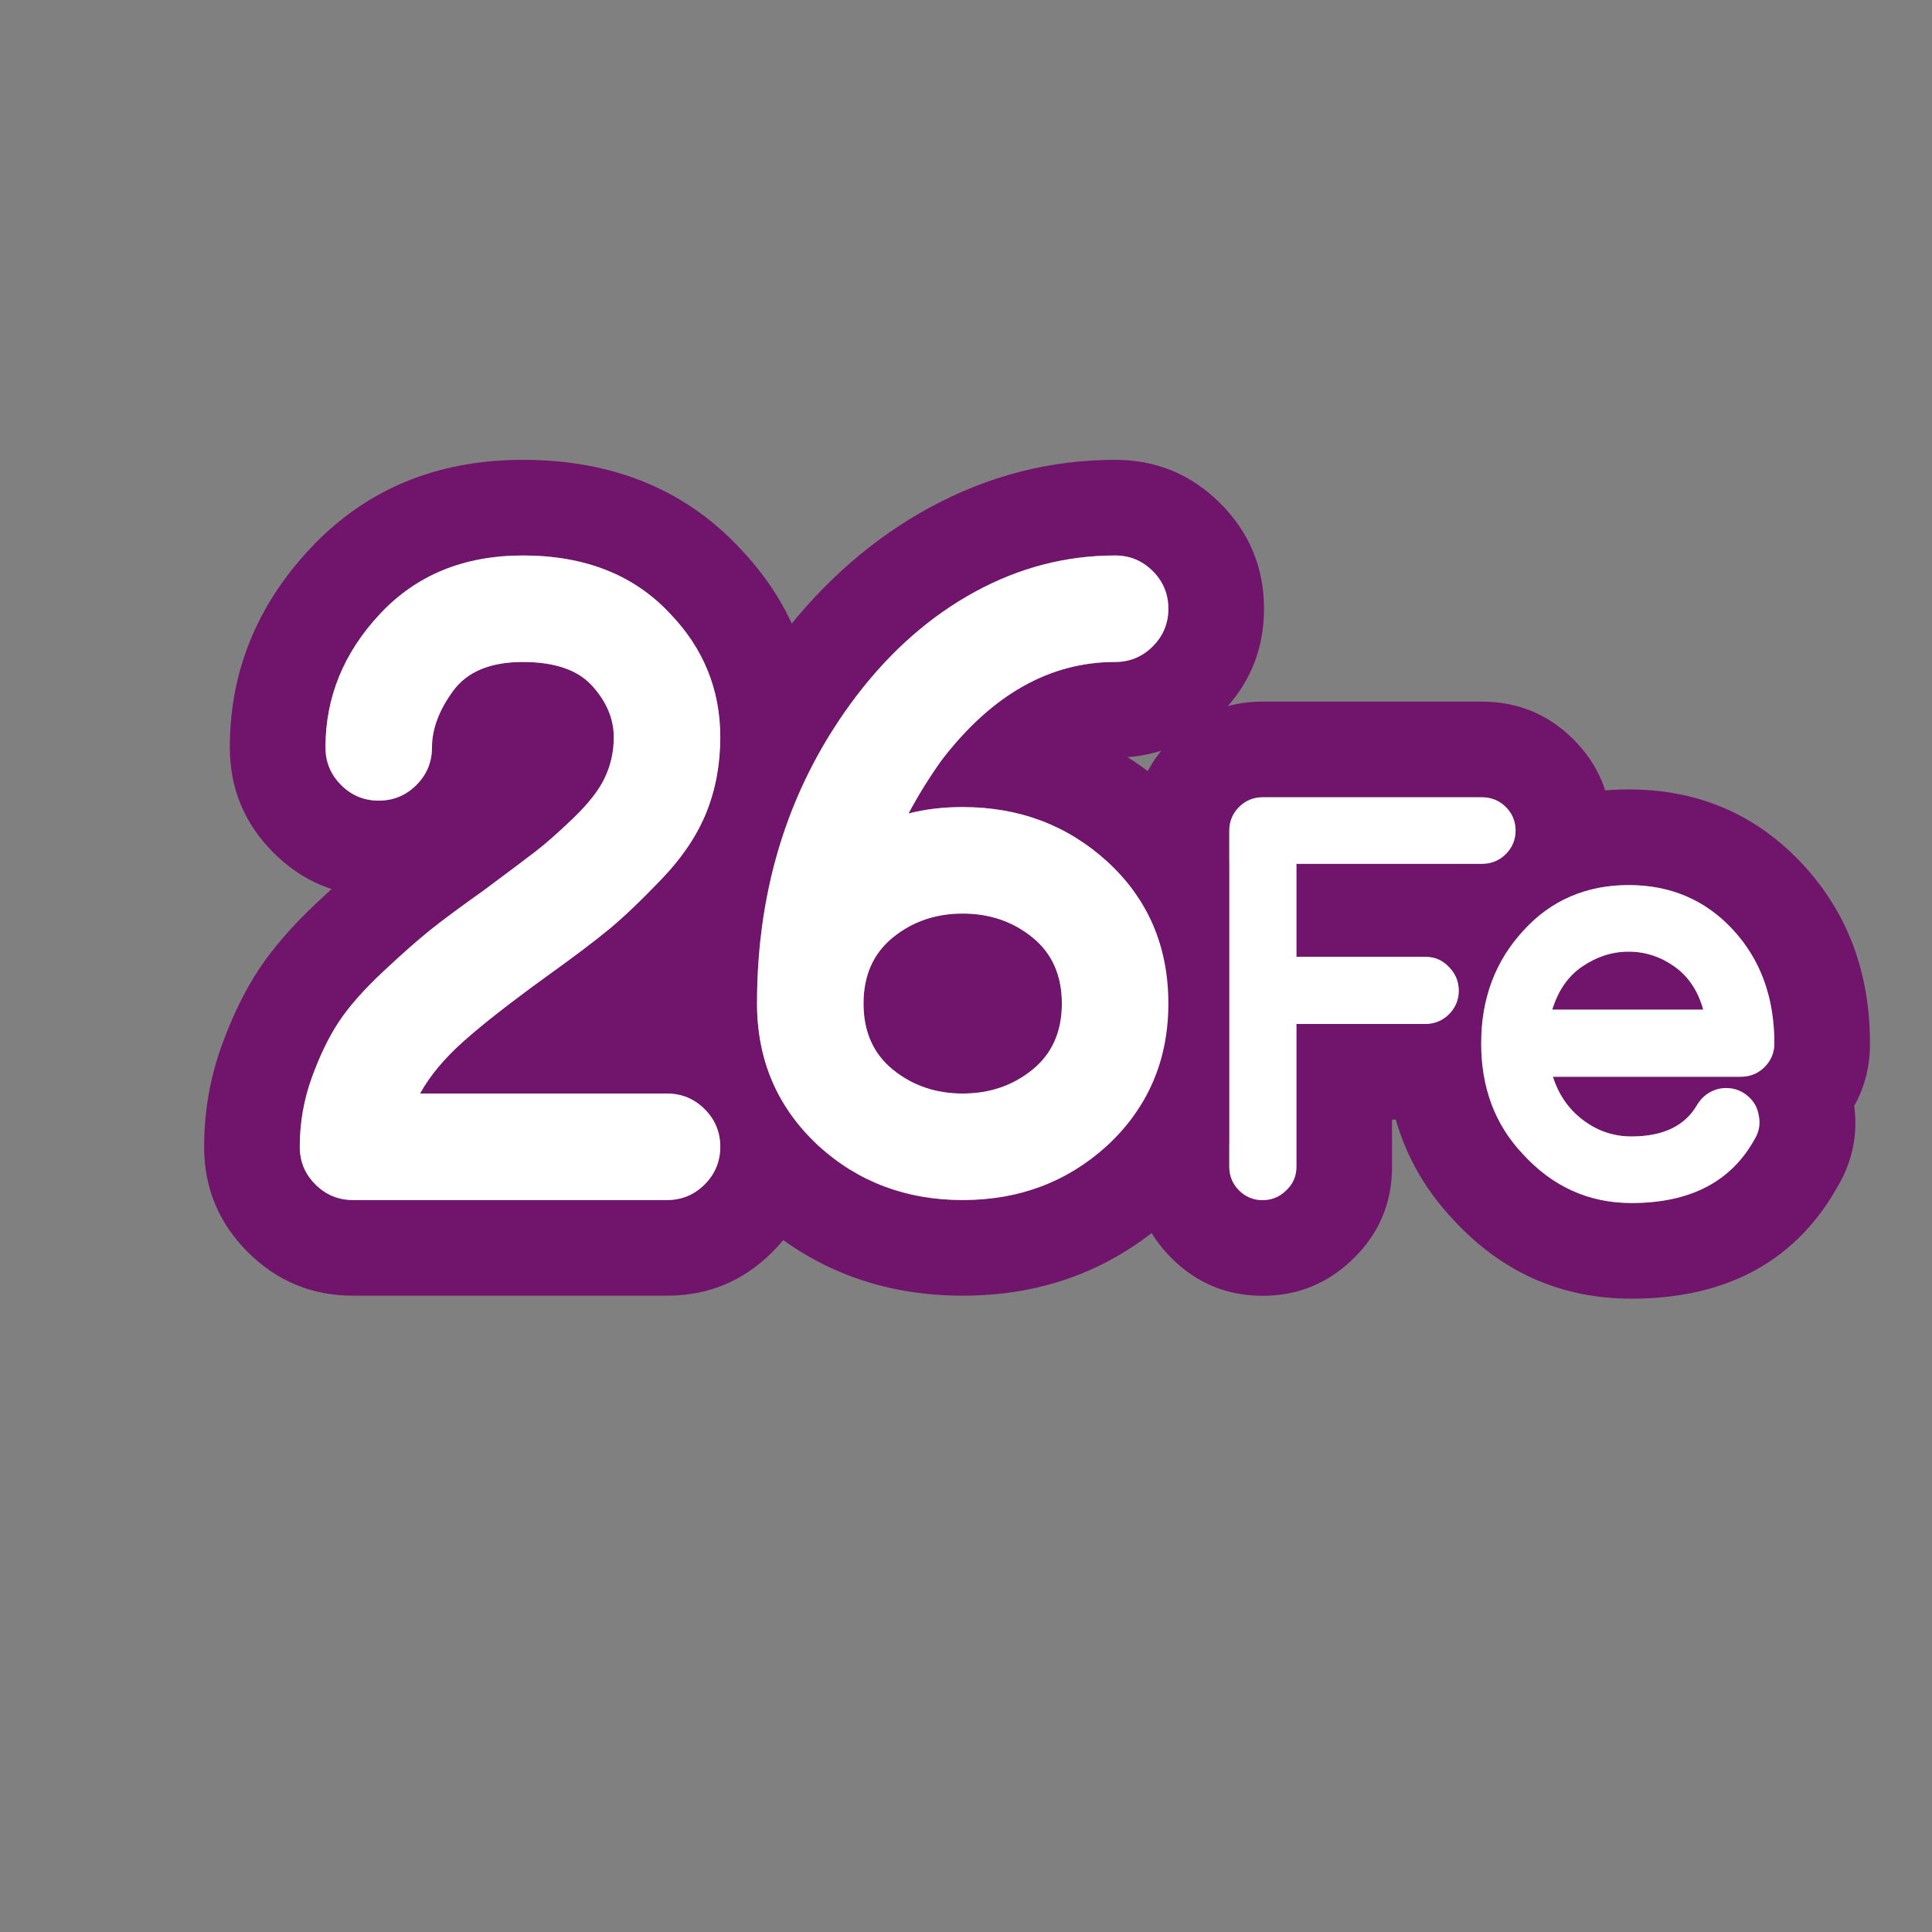 <?xml version="1.0" encoding="UTF-8" standalone="no"?>
<!DOCTYPE svg PUBLIC "-//W3C//DTD SVG 1.1//EN" "http://www.w3.org/Graphics/SVG/1.1/DTD/svg11.dtd">
<svg width="100%" height="100%" viewBox="0 0 101 101" version="1.1" xmlns="http://www.w3.org/2000/svg" xmlns:xlink="http://www.w3.org/1999/xlink" xml:space="preserve" xmlns:serif="http://www.serif.com/" style="fill-rule:evenodd;clip-rule:evenodd;stroke-linejoin:round;stroke-miterlimit:2;">
    <rect x="0" y="0" width="101" height="101" fill="#808080" stroke="none"/>
    <rect id="_26" serif:id="26" x="0.557" y="0.504" width="100" height="100" style="fill:none;"/>
    <path id="number-big-stroke" serif:id="number big stroke" d="M42.651,59.767L42.655,59.951C42.655,62.099 41.896,63.933 40.375,65.455C38.854,66.976 37.019,67.735 34.871,67.735L18.455,67.735C16.308,67.735 14.473,66.976 12.952,65.455C12.952,65.455 12.952,65.455 12.952,65.455C11.431,63.933 10.671,62.099 10.671,59.951C10.671,58.114 10.98,56.348 11.593,54.653C12.16,53.082 12.818,51.759 13.538,50.669C14.244,49.6 15.251,48.419 16.598,47.158L17.335,46.476C16.211,46.111 15.198,45.477 14.296,44.575C14.296,44.575 14.296,44.575 14.296,44.575C12.775,43.053 12.015,41.219 12.015,39.071C12.015,35.169 13.391,31.69 16.223,28.668C19.066,25.634 22.748,24.039 27.335,24.039C32.109,24.039 35.843,25.648 38.638,28.617C41.323,31.412 42.655,34.723 42.655,38.543C42.655,38.949 42.641,39.348 42.613,39.742C41.378,42.044 40.52,44.518 40.039,47.166C39.521,47.921 38.916,48.664 38.219,49.392C37.106,50.556 36.138,51.482 35.323,52.18C36.956,52.262 38.401,52.804 39.655,53.806C39.925,56.13 40.924,58.118 42.651,59.767ZM34.871,62.735C35.639,62.735 36.295,62.463 36.839,61.919C37.383,61.375 37.655,60.719 37.655,59.951C37.655,59.183 37.383,58.527 36.839,57.983C36.295,57.439 35.639,57.167 34.871,57.167L21.959,57.167C22.471,56.239 23.231,55.327 24.239,54.431C25.247,53.535 26.679,52.415 28.535,51.071C30.007,50.015 31.119,49.175 31.871,48.551C32.623,47.927 33.535,47.055 34.607,45.935C35.679,44.815 36.455,43.655 36.935,42.455C37.415,41.255 37.655,39.951 37.655,38.543C37.655,36.047 36.775,33.887 35.015,32.063C33.127,30.047 30.567,29.039 27.335,29.039C24.263,29.039 21.775,30.055 19.871,32.087C17.967,34.119 17.015,36.447 17.015,39.071C17.015,39.839 17.287,40.495 17.831,41.039C18.375,41.583 19.031,41.855 19.799,41.855C20.567,41.855 21.223,41.583 21.767,41.039C22.311,40.495 22.583,39.839 22.583,39.071C22.583,38.111 22.951,37.127 23.687,36.119C24.423,35.111 25.639,34.607 27.335,34.607C28.999,34.607 30.207,35.023 30.959,35.855C31.711,36.687 32.087,37.583 32.087,38.543C32.087,39.279 31.935,39.975 31.631,40.631C31.327,41.287 30.775,41.999 29.975,42.767C29.175,43.535 28.503,44.127 27.959,44.543C27.415,44.959 26.519,45.631 25.271,46.559C24.055,47.423 23.127,48.111 22.487,48.623C21.847,49.135 21.023,49.863 20.015,50.807C19.007,51.751 18.239,52.623 17.711,53.423C17.183,54.223 16.711,55.199 16.295,56.351C15.879,57.503 15.671,58.703 15.671,59.951C15.671,60.719 15.943,61.375 16.487,61.919C17.031,62.463 17.687,62.735 18.455,62.735L34.871,62.735Z" style="fill:rgb(113,21,108);"/>
    <path d="M37.653,38.453L37.655,38.543C37.655,39.951 37.415,41.255 36.935,42.455C36.575,43.357 36.047,44.236 35.352,45.092C34.835,47.431 34.575,49.888 34.575,52.463C34.575,54.148 34.807,55.725 35.271,57.196C35.869,57.273 36.392,57.536 36.839,57.983C37.383,58.527 37.655,59.183 37.655,59.951C37.655,60.434 37.548,60.873 37.332,61.267C37.924,62.08 38.612,62.848 39.395,63.573C39.407,63.584 39.419,63.595 39.431,63.605C42.441,66.338 46.066,67.735 50.327,67.735C54.589,67.735 58.213,66.338 61.224,63.605C61.236,63.595 61.247,63.584 61.259,63.573C64.463,60.609 66.079,56.91 66.079,52.463C66.079,47.955 64.443,44.251 61.229,41.326C61.228,41.324 61.226,41.322 61.224,41.321C60.499,40.663 59.739,40.083 58.942,39.581C60.814,39.444 62.433,38.693 63.799,37.327C65.32,35.805 66.079,33.971 66.079,31.823C66.079,29.676 65.32,27.841 63.799,26.32C62.278,24.798 60.443,24.039 58.295,24.039C54.9,24.039 51.661,24.868 48.583,26.544C45.677,28.128 43.085,30.365 40.84,33.292C40.837,33.296 40.834,33.3 40.831,33.304C39.587,34.935 38.527,36.651 37.653,38.453ZM57.863,45.023C60.007,46.975 61.079,49.455 61.079,52.463C61.079,55.439 60.007,57.919 57.863,59.903C55.783,61.791 53.271,62.735 50.327,62.735C47.383,62.735 44.871,61.791 42.791,59.903C40.647,57.919 39.575,55.439 39.575,52.463C39.575,46.287 41.319,40.911 44.807,36.335C46.599,33.999 48.655,32.199 50.975,30.935C53.295,29.671 55.735,29.039 58.295,29.039C59.063,29.039 59.719,29.311 60.263,29.855C60.807,30.399 61.079,31.055 61.079,31.823C61.079,32.591 60.807,33.247 60.263,33.791C59.719,34.335 59.063,34.607 58.295,34.607C54.871,34.607 51.847,36.319 49.223,39.743C48.583,40.639 48.007,41.567 47.495,42.527C48.359,42.303 49.303,42.191 50.327,42.191C53.271,42.191 55.783,43.135 57.863,45.023ZM46.679,55.919C47.703,56.751 48.919,57.167 50.327,57.167C51.735,57.167 52.951,56.751 53.975,55.919C54.999,55.087 55.511,53.935 55.511,52.463C55.511,50.991 54.999,49.839 53.975,49.007C52.951,48.175 51.735,47.759 50.327,47.759C48.919,47.759 47.703,48.175 46.679,49.007C45.655,49.839 45.143,50.991 45.143,52.463C45.143,53.935 45.655,55.087 46.679,55.919Z" style="fill:rgb(113,21,108);"/>
    <g id="letter" transform="matrix(0.557,0,0,0.764,-445.227,2.039)">
        <g transform="matrix(1.795,0,0,1.309,-726.655,-9.642)">
            <path d="M928.083,62.94C927.745,62.007 927.577,60.984 927.577,59.873C927.577,57.513 928.312,55.543 929.782,53.963C930.881,52.782 932.184,52.042 933.691,51.744C934.149,50.838 934.377,49.837 934.377,48.743C934.377,46.883 933.719,45.295 932.402,43.977C931.105,42.68 929.514,42.003 927.607,42.003L916.147,42.003C914.287,42.003 912.698,42.66 911.381,43.977C910.064,45.294 909.407,46.883 909.407,48.743L909.407,66.323C909.407,68.182 910.064,69.771 911.381,71.088C911.381,71.088 911.381,71.088 911.381,71.088C912.698,72.406 914.287,73.063 916.147,73.063C917.968,73.063 919.547,72.429 920.876,71.139C922.245,69.809 922.917,68.2 922.917,66.323L922.917,63.853C922.917,63.853 924.667,63.853 924.667,63.853C925.931,63.853 927.07,63.549 928.083,62.94ZM927.607,47.003C928.107,47.003 928.527,47.173 928.867,47.513C929.207,47.853 929.377,48.263 929.377,48.743C929.377,49.223 929.207,49.633 928.867,49.973C928.527,50.313 928.107,50.483 927.607,50.483L917.917,50.483L917.917,55.343L924.667,55.343C925.147,55.343 925.557,55.518 925.897,55.868C926.237,56.218 926.407,56.633 926.407,57.113C926.407,57.593 926.237,58.003 925.897,58.343C925.557,58.683 925.147,58.853 924.667,58.853L917.917,58.853L917.917,66.323C917.917,66.803 917.742,67.213 917.392,67.553C917.042,67.893 916.627,68.063 916.147,68.063C915.667,68.063 915.257,67.893 914.917,67.553C914.577,67.213 914.407,66.803 914.407,66.323L914.407,48.743C914.407,48.263 914.577,47.853 914.917,47.513C915.257,47.173 915.667,47.003 916.147,47.003L927.607,47.003ZM931.363,57.911L931.34,58.103L931.297,58.103L931.363,57.911Z" style="fill:rgb(113,21,108);"/>
            <path d="M929.251,48.08C931.035,47.09 933.046,46.593 935.287,46.593C938.972,46.593 942.008,47.928 944.421,50.541C946.69,53 947.907,56.09 947.907,59.873C947.907,61.073 947.633,62.161 947.082,63.135C947.283,64.638 946.986,66.039 946.229,67.332C944.121,71.099 940.605,73.213 935.437,73.213L935.437,73.213C931.759,73.213 928.624,71.835 926.059,69.02C923.776,66.566 922.577,63.532 922.577,59.873C922.577,59.527 922.587,59.187 922.612,58.853L924.667,58.853C925.147,58.853 925.557,58.683 925.897,58.343C926.237,58.003 926.407,57.593 926.407,57.113C926.407,56.633 926.237,56.218 925.897,55.868C925.557,55.518 925.147,55.343 924.667,55.343L923.268,55.343C923.856,53.554 924.814,51.962 926.121,50.557L926.192,50.483L927.607,50.483C928.107,50.483 928.527,50.313 928.867,49.973C929.207,49.633 929.377,49.223 929.377,48.743C929.377,48.505 929.335,48.283 929.251,48.08ZM935.437,68.213C938.497,68.213 940.647,67.093 941.887,64.853C942.127,64.453 942.192,64.018 942.082,63.548C941.972,63.078 941.707,62.713 941.287,62.453C940.887,62.213 940.452,62.148 939.982,62.258C939.512,62.368 939.147,62.633 938.887,63.053C938.267,64.173 937.117,64.733 935.437,64.733C934.477,64.733 933.627,64.448 932.887,63.878C932.147,63.308 931.627,62.553 931.327,61.613L941.137,61.613C941.637,61.613 942.057,61.443 942.397,61.103C942.737,60.763 942.907,60.353 942.907,59.873C942.907,57.473 942.187,55.493 940.747,53.933C939.307,52.373 937.487,51.593 935.287,51.593C933.087,51.593 931.252,52.383 929.782,53.963C928.312,55.543 927.577,57.513 927.577,59.873C927.577,62.173 928.297,64.093 929.737,65.633C931.297,67.353 933.197,68.213 935.437,68.213ZM931.297,58.103C931.597,57.123 932.117,56.373 932.857,55.853C933.597,55.333 934.407,55.073 935.287,55.073C936.167,55.073 936.967,55.333 937.687,55.853C938.407,56.373 938.907,57.123 939.187,58.103L931.297,58.103Z" style="fill:rgb(113,21,108);"/>
        </g>
        <g transform="matrix(1.795,0,0,1.309,-726.655,-9.642)">
            <g transform="matrix(30,0,0,30,913.807,68.063)">
                <path d="M0.46,-0.702C0.477,-0.702 0.491,-0.696 0.502,-0.685C0.513,-0.674 0.519,-0.66 0.519,-0.644C0.519,-0.628 0.513,-0.614 0.502,-0.603C0.491,-0.592 0.477,-0.586 0.46,-0.586L0.137,-0.586L0.137,-0.424L0.362,-0.424C0.378,-0.424 0.392,-0.418 0.403,-0.406C0.414,-0.395 0.42,-0.381 0.42,-0.365C0.42,-0.349 0.414,-0.335 0.403,-0.324C0.392,-0.313 0.378,-0.307 0.362,-0.307L0.137,-0.307L0.137,-0.058C0.137,-0.042 0.131,-0.028 0.119,-0.017C0.108,-0.006 0.094,-0 0.078,-0C0.062,-0 0.048,-0.006 0.037,-0.017C0.026,-0.028 0.02,-0.042 0.02,-0.058L0.02,-0.644C0.02,-0.66 0.026,-0.674 0.037,-0.685C0.048,-0.696 0.062,-0.702 0.078,-0.702L0.46,-0.702Z" style="fill:white;fill-rule:nonzero;"/>
            </g>
            <g transform="matrix(30,0,0,30,926.977,68.063)">
                <path d="M0.282,0.005C0.384,0.005 0.456,-0.032 0.497,-0.107C0.505,-0.12 0.507,-0.135 0.503,-0.151C0.5,-0.166 0.491,-0.178 0.477,-0.187C0.464,-0.195 0.449,-0.197 0.434,-0.194C0.418,-0.19 0.406,-0.181 0.397,-0.167C0.376,-0.13 0.338,-0.111 0.282,-0.111C0.25,-0.111 0.222,-0.121 0.197,-0.14C0.172,-0.159 0.155,-0.184 0.145,-0.215L0.472,-0.215C0.489,-0.215 0.503,-0.221 0.514,-0.232C0.525,-0.243 0.531,-0.257 0.531,-0.273C0.531,-0.353 0.507,-0.419 0.459,-0.471C0.411,-0.523 0.35,-0.549 0.277,-0.549C0.204,-0.549 0.142,-0.523 0.094,-0.47C0.045,-0.417 0.02,-0.352 0.02,-0.273C0.02,-0.196 0.044,-0.132 0.092,-0.081C0.144,-0.024 0.207,0.005 0.282,0.005ZM0.144,-0.332C0.154,-0.365 0.171,-0.39 0.196,-0.407C0.221,-0.424 0.248,-0.433 0.277,-0.433C0.306,-0.433 0.333,-0.424 0.357,-0.407C0.381,-0.39 0.398,-0.365 0.407,-0.332L0.144,-0.332Z" style="fill:white;fill-rule:nonzero;"/>
            </g>
        </g>
    </g>
    <path id="number-face" serif:id="number face" d="M34.871,62.735C35.639,62.735 36.295,62.463 36.839,61.919C37.383,61.375 37.655,60.719 37.655,59.951C37.655,59.183 37.383,58.527 36.839,57.983C36.295,57.439 35.639,57.167 34.871,57.167L21.959,57.167C22.471,56.239 23.231,55.327 24.239,54.431C25.247,53.535 26.679,52.415 28.535,51.071C30.007,50.015 31.119,49.175 31.871,48.551C32.623,47.927 33.535,47.055 34.607,45.935C35.679,44.815 36.455,43.655 36.935,42.455C37.415,41.255 37.655,39.951 37.655,38.543C37.655,36.047 36.775,33.887 35.015,32.063C33.127,30.047 30.567,29.039 27.335,29.039C24.263,29.039 21.775,30.055 19.871,32.087C17.967,34.119 17.015,36.447 17.015,39.071C17.015,39.839 17.287,40.495 17.831,41.039C18.375,41.583 19.031,41.855 19.799,41.855C20.567,41.855 21.223,41.583 21.767,41.039C22.311,40.495 22.583,39.839 22.583,39.071C22.583,38.111 22.951,37.127 23.687,36.119C24.423,35.111 25.639,34.607 27.335,34.607C28.999,34.607 30.207,35.023 30.959,35.855C31.711,36.687 32.087,37.583 32.087,38.543C32.087,39.279 31.935,39.975 31.631,40.631C31.327,41.287 30.775,41.999 29.975,42.767C29.175,43.535 28.503,44.127 27.959,44.543C27.415,44.959 26.519,45.631 25.271,46.559C24.055,47.423 23.127,48.111 22.487,48.623C21.847,49.135 21.023,49.863 20.015,50.807C19.007,51.751 18.239,52.623 17.711,53.423C17.183,54.223 16.711,55.199 16.295,56.351C15.879,57.503 15.671,58.703 15.671,59.951C15.671,60.719 15.943,61.375 16.487,61.919C17.031,62.463 17.687,62.735 18.455,62.735L34.871,62.735Z" style="fill:white;fill-rule:nonzero;"/>
    <path d="M57.863,45.023C60.007,46.975 61.079,49.455 61.079,52.463C61.079,55.439 60.007,57.919 57.863,59.903C55.783,61.791 53.271,62.735 50.327,62.735C47.383,62.735 44.871,61.791 42.791,59.903C40.647,57.919 39.575,55.439 39.575,52.463C39.575,46.287 41.319,40.911 44.807,36.335C46.599,33.999 48.655,32.199 50.975,30.935C53.295,29.671 55.735,29.039 58.295,29.039C59.063,29.039 59.719,29.311 60.263,29.855C60.807,30.399 61.079,31.055 61.079,31.823C61.079,32.591 60.807,33.247 60.263,33.791C59.719,34.335 59.063,34.607 58.295,34.607C54.871,34.607 51.847,36.319 49.223,39.743C48.583,40.639 48.007,41.567 47.495,42.527C48.359,42.303 49.303,42.191 50.327,42.191C53.271,42.191 55.783,43.135 57.863,45.023ZM46.679,55.919C47.703,56.751 48.919,57.167 50.327,57.167C51.735,57.167 52.951,56.751 53.975,55.919C54.999,55.087 55.511,53.935 55.511,52.463C55.511,50.991 54.999,49.839 53.975,49.007C52.951,48.175 51.735,47.759 50.327,47.759C48.919,47.759 47.703,48.175 46.679,49.007C45.655,49.839 45.143,50.991 45.143,52.463C45.143,53.935 45.655,55.087 46.679,55.919Z" style="fill:white;fill-rule:nonzero;"/>
</svg>
